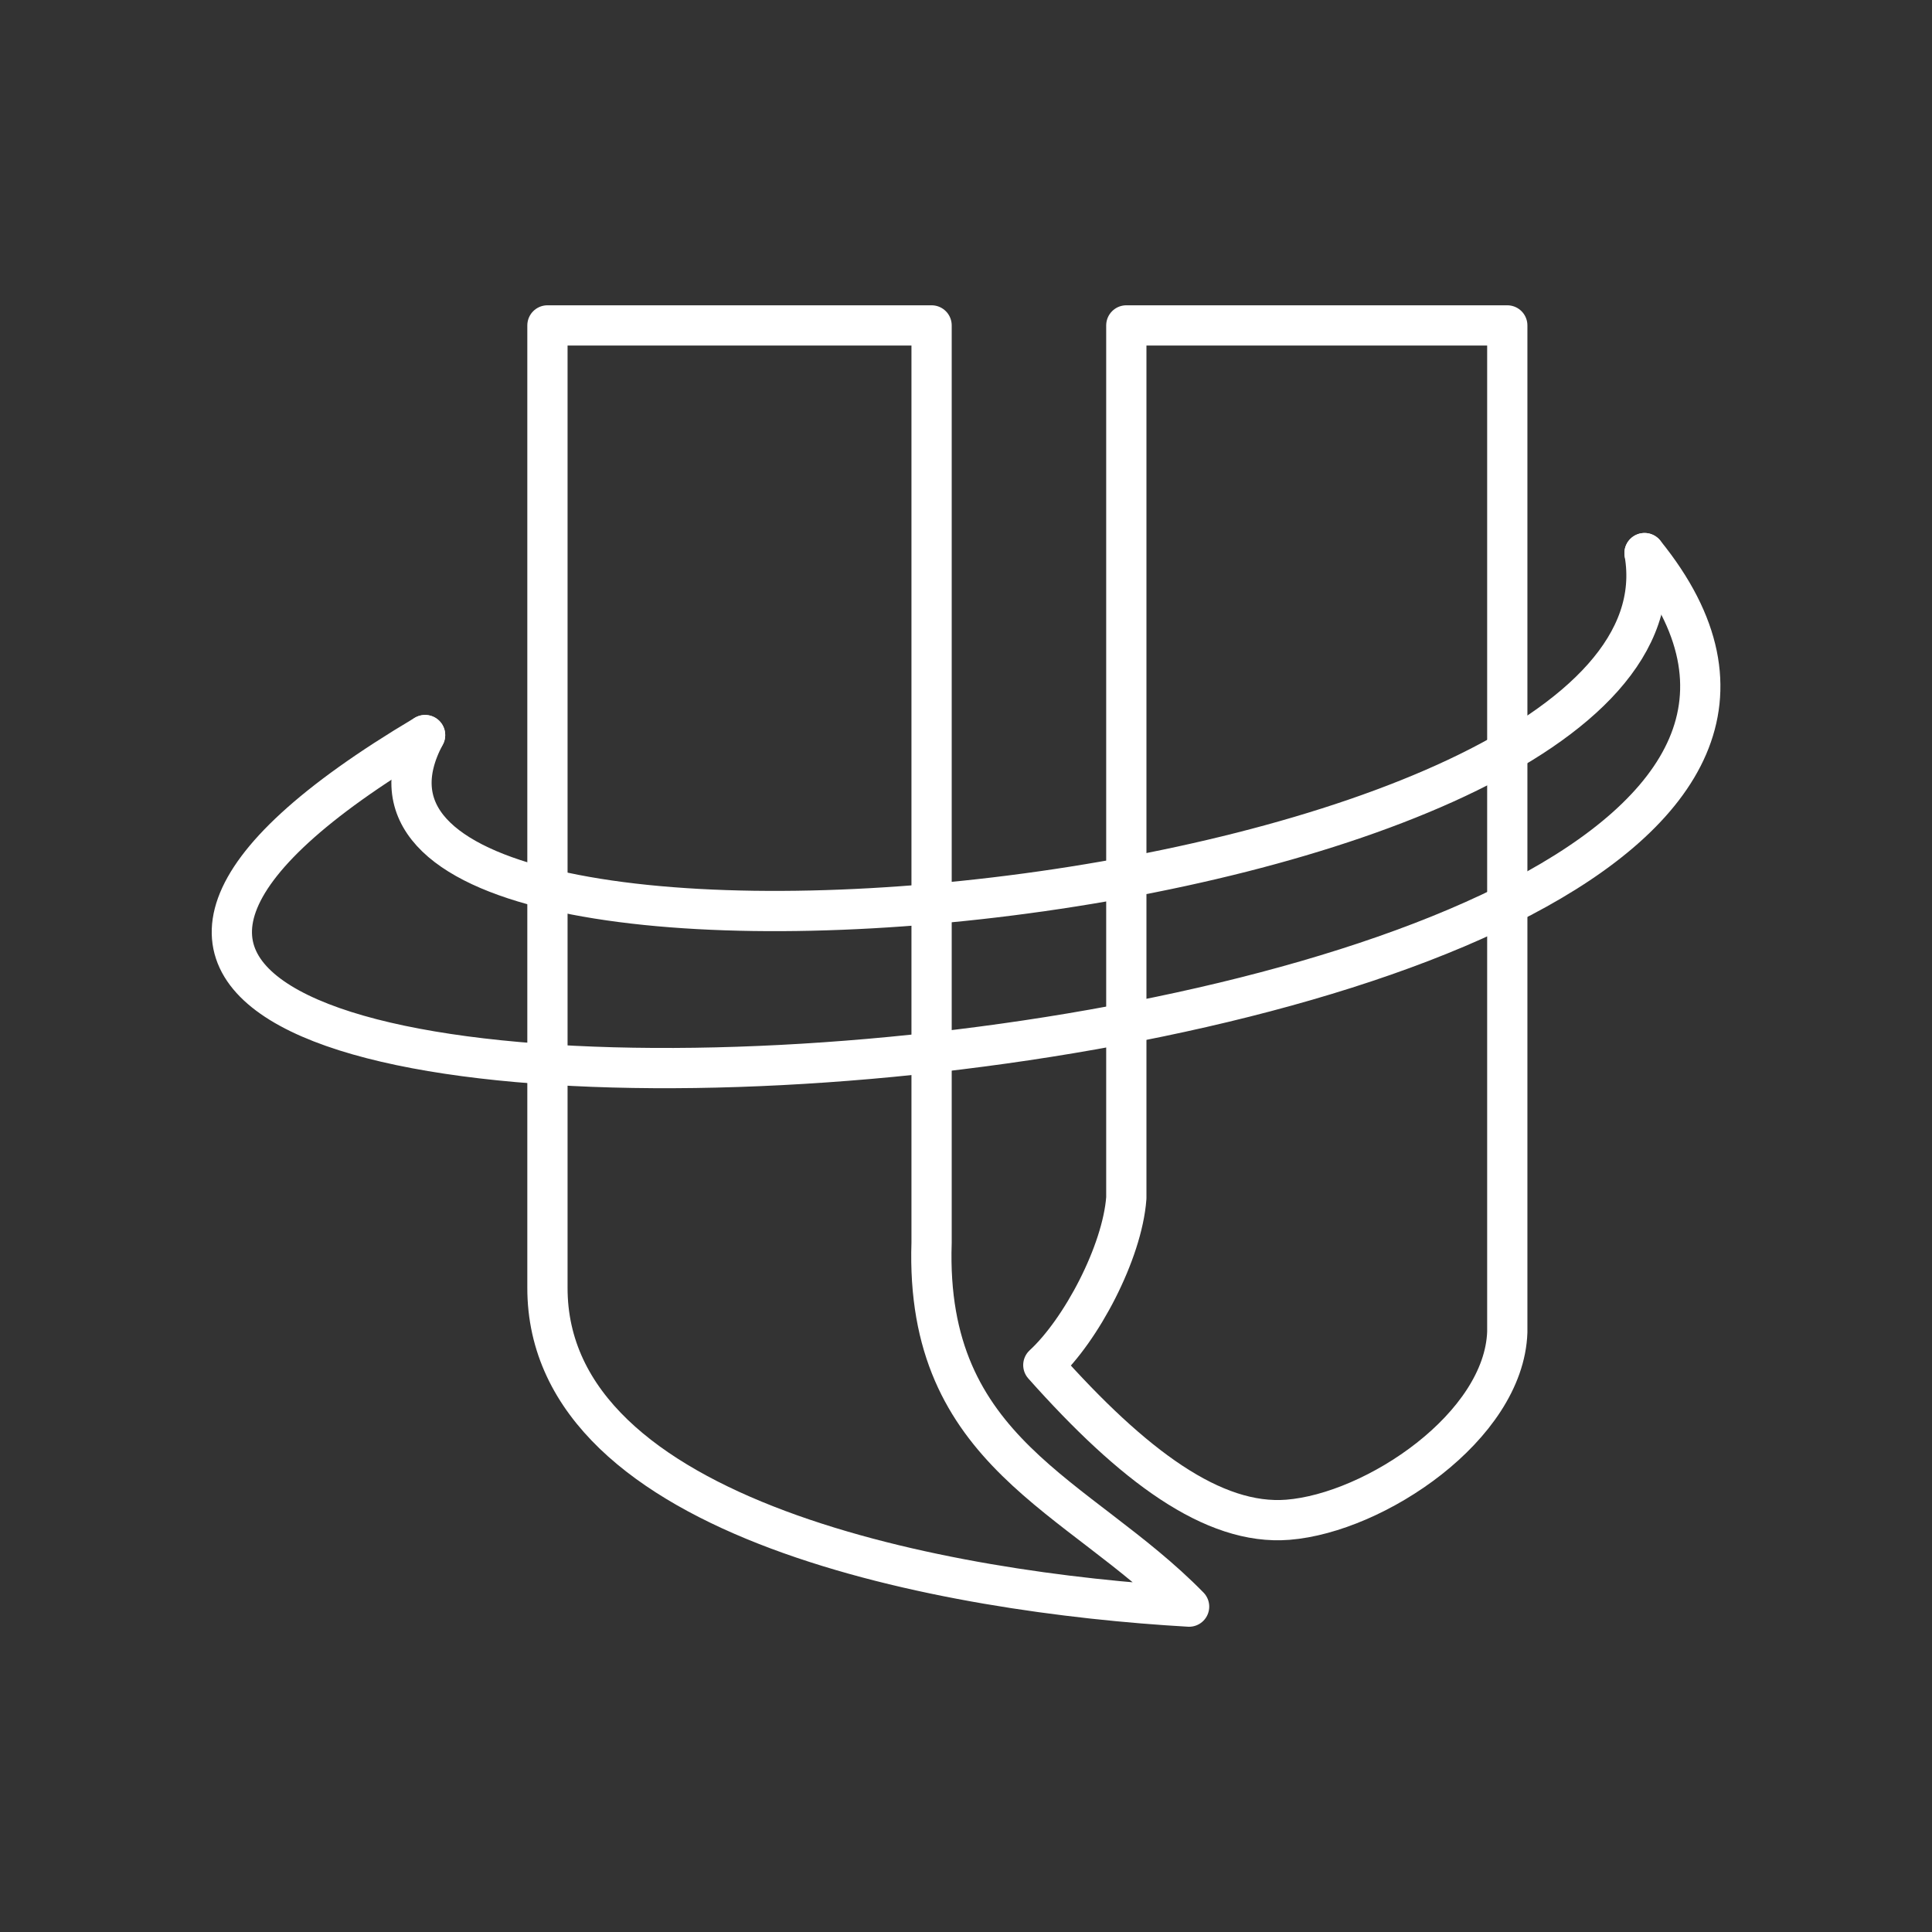 <?xml version="1.0" encoding="UTF-8"?>
<svg version="1.1" viewBox="0 0 48 48" xmlns="http://www.w3.org/2000/svg">
    <rect x="0" y="0" width="48" height="48" fill="#333333" stroke="none"/>
    <defs>
        <style>.a{fill:none;stroke:#fff;stroke-linecap:round;stroke-linejoin:round;}</style>
    </defs>
    <path d="m27.983 8.085h9.465v25.01c-0.08 2.345-3.283 4.491-5.451 4.663-1.853 0.147-3.847-1.337-6.076-3.843 0.938-0.862 1.962-2.797 2.062-4.151z" fill="none" stop-color="#000000" stroke="#fff" stroke-linecap="round" stroke-linejoin="round" style="-inkscape-stroke:none;font-variation-settings:normal"/>
    <path d="m13.601 8.085h9.544v22.789c-0.174 5.244 3.658 6.241 6.398 9.042-5.957-0.34-15.958-2.109-15.942-7.931z" fill="none" stop-color="#000000" stroke="#fff" stroke-linecap="round" stroke-linejoin="round" style="-inkscape-stroke:none;font-variation-settings:normal"/>
    <path d="m10.561 18.263c-4.177 7.815 31.839 4.444 30.297-4.521" fill="none" stop-color="#000000" stroke="#fff" stroke-linecap="round" stroke-linejoin="round" style="-inkscape-stroke:none;font-variation-settings:normal"/>
    <path d="m10.561 18.263c-22.452 13.338 41.771 9.622 30.297-4.521" fill="none" stop-color="#000000" stroke="#fff" stroke-linecap="round" stroke-linejoin="round" style="-inkscape-stroke:none;font-variation-settings:normal"/>
</svg>
